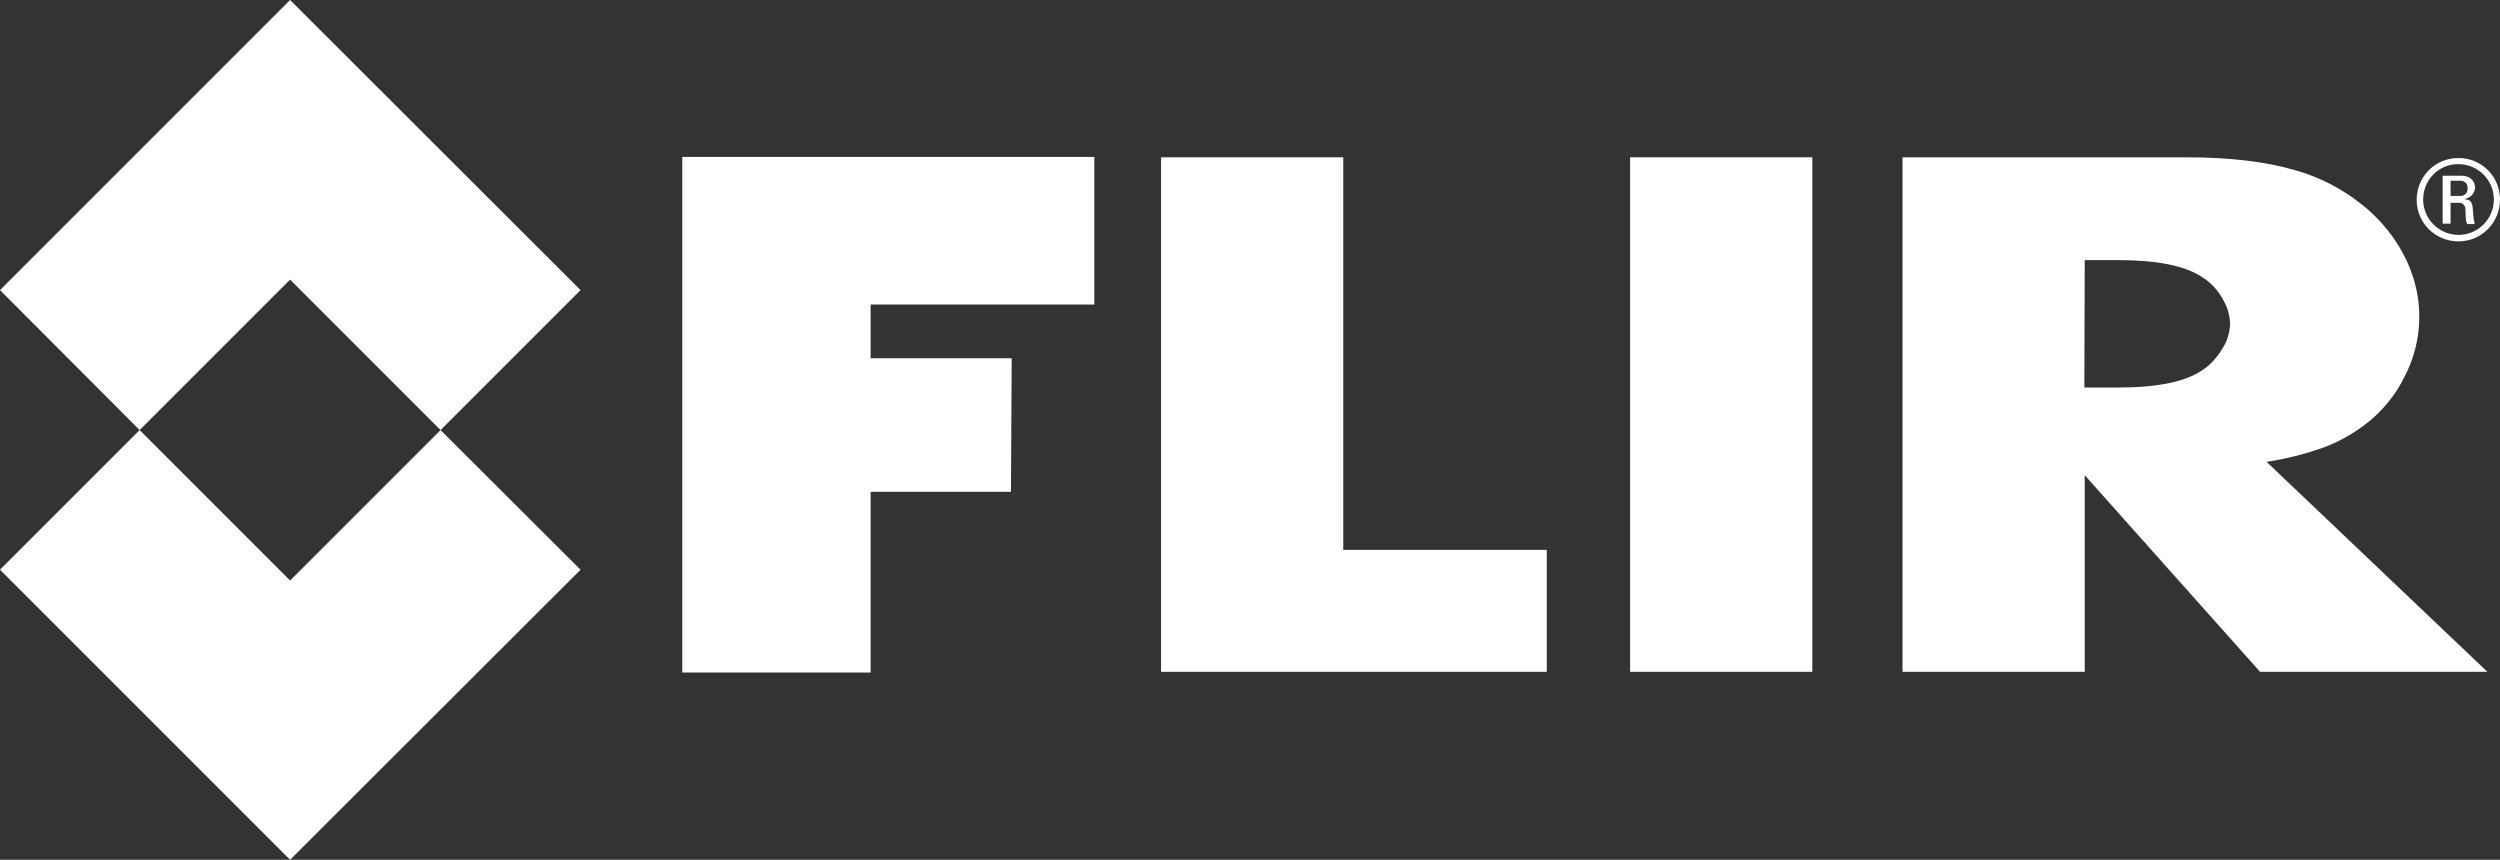 <?xml version="1.0" encoding="utf-8"?>
<!-- Generator: Adobe Illustrator 20.0.0, SVG Export Plug-In . SVG Version: 6.00 Build 0)  -->
<svg version="1.1" id="Layer_1" xmlns="http://www.w3.org/2000/svg" xmlns:xlink="http://www.w3.org/1999/xlink" x="0px" y="0px"
	 viewBox="0 0 692.9 238.3" style="enable-background:new 0 0 692.9 238.3;" xml:space="preserve">
<rect x="0" y="0" width="692.9" height="238.3" fill="#333333" stroke="none"/>
<style type="text/css">
	.st0{fill:#FFFFFF;}
</style>
<title>Artboard 1</title>
<polyline class="st0" points="189.1,43.5 303.3,43.5 303.3,84.4 241.3,84.4 241.3,99.3 280.4,99.3 280.2,136.3 241.3,136.3 
	241.3,186.4 189.1,186.4 "/>
<polyline class="st0" points="372.3,43.6 372.3,152.4 428.7,152.4 428.7,186.2 321.8,186.2 321.8,43.6 "/>
<rect x="451.8" y="43.6" class="st0" width="50.5" height="142.6"/>
<path class="st0" d="M577.8,72.1h9.5c10.7,0,18.5,1.6,23.2,4.8c2.3,1.5,4.2,3.5,5.5,5.9c1.3,2.1,2,4.5,2.1,6.9
	c-0.1,2.5-0.8,4.9-2.2,7c-1.4,2.3-3.2,4.4-5.5,5.9c-4.7,3.2-12.4,4.8-23.2,4.8l-9.5,0 M643.8,124.1c4.1-1.5,7.9-3.6,11.4-6.2
	c4.7-3.5,8.6-8.1,11.2-13.4c5.3-10.1,5.5-22,0.6-32.3c-2.4-5.1-5.8-9.6-9.9-13.4c-6-5.4-13.1-9.4-20.9-11.6
	c-8.1-2.4-18.2-3.6-30.2-3.6h-78.7v142.6h50.5v-54.5l48.6,54.5h63L628.2,128C633.5,127.2,638.7,125.9,643.8,124.1L643.8,124.1z"/>
<polyline class="st0" points="122.1,119.2 80.4,160.9 38.7,119.2 80.4,77.5 122.1,119.2 160.9,80.4 80.4,0 0,80.4 38.7,119.2 
	0,157.9 80.4,238.3 160.9,157.9 "/>
<path class="st0" d="M692.9,55.3c0,6.4-5.1,11.6-11.5,11.6c-6.4,0-11.6-5.1-11.6-11.5c0-6.4,5.1-11.6,11.5-11.6c0,0,0,0,0.1,0
	C687.8,43.8,692.9,48.9,692.9,55.3C692.9,55.3,692.9,55.3,692.9,55.3 M671.6,55.3c0,5.4,4.4,9.8,9.8,9.8c5.4,0,9.8-4.4,9.8-9.8
	c0-5.4-4.4-9.8-9.8-9.8C676,45.4,671.6,49.8,671.6,55.3C671.6,55.2,671.6,55.3,671.6,55.3L671.6,55.3z M679.2,62h-2.2V48.7h5.3
	c2.5,0,3.7,1.7,3.7,3.3c-0.1,1.6-1.3,2.9-2.9,3.1v0.1c1.7,0.2,2.2,0.7,2.3,3.4c0.1,1.2,0.2,2.3,0.5,3.5h-2.1
	c-0.5-0.9-0.4-2.6-0.5-4.4c-0.1-0.9-1-1.6-1.9-1.5c0,0-0.1,0-0.1,0h-2.1V62z M679.2,54.3h2.8c1,0,1.9-0.8,1.9-1.9c0-0.1,0-0.2,0-0.3
	c0.1-1-0.7-1.9-1.7-2c-0.1,0-0.2,0-0.2,0h-2.8V54.3z"/>
</svg>
